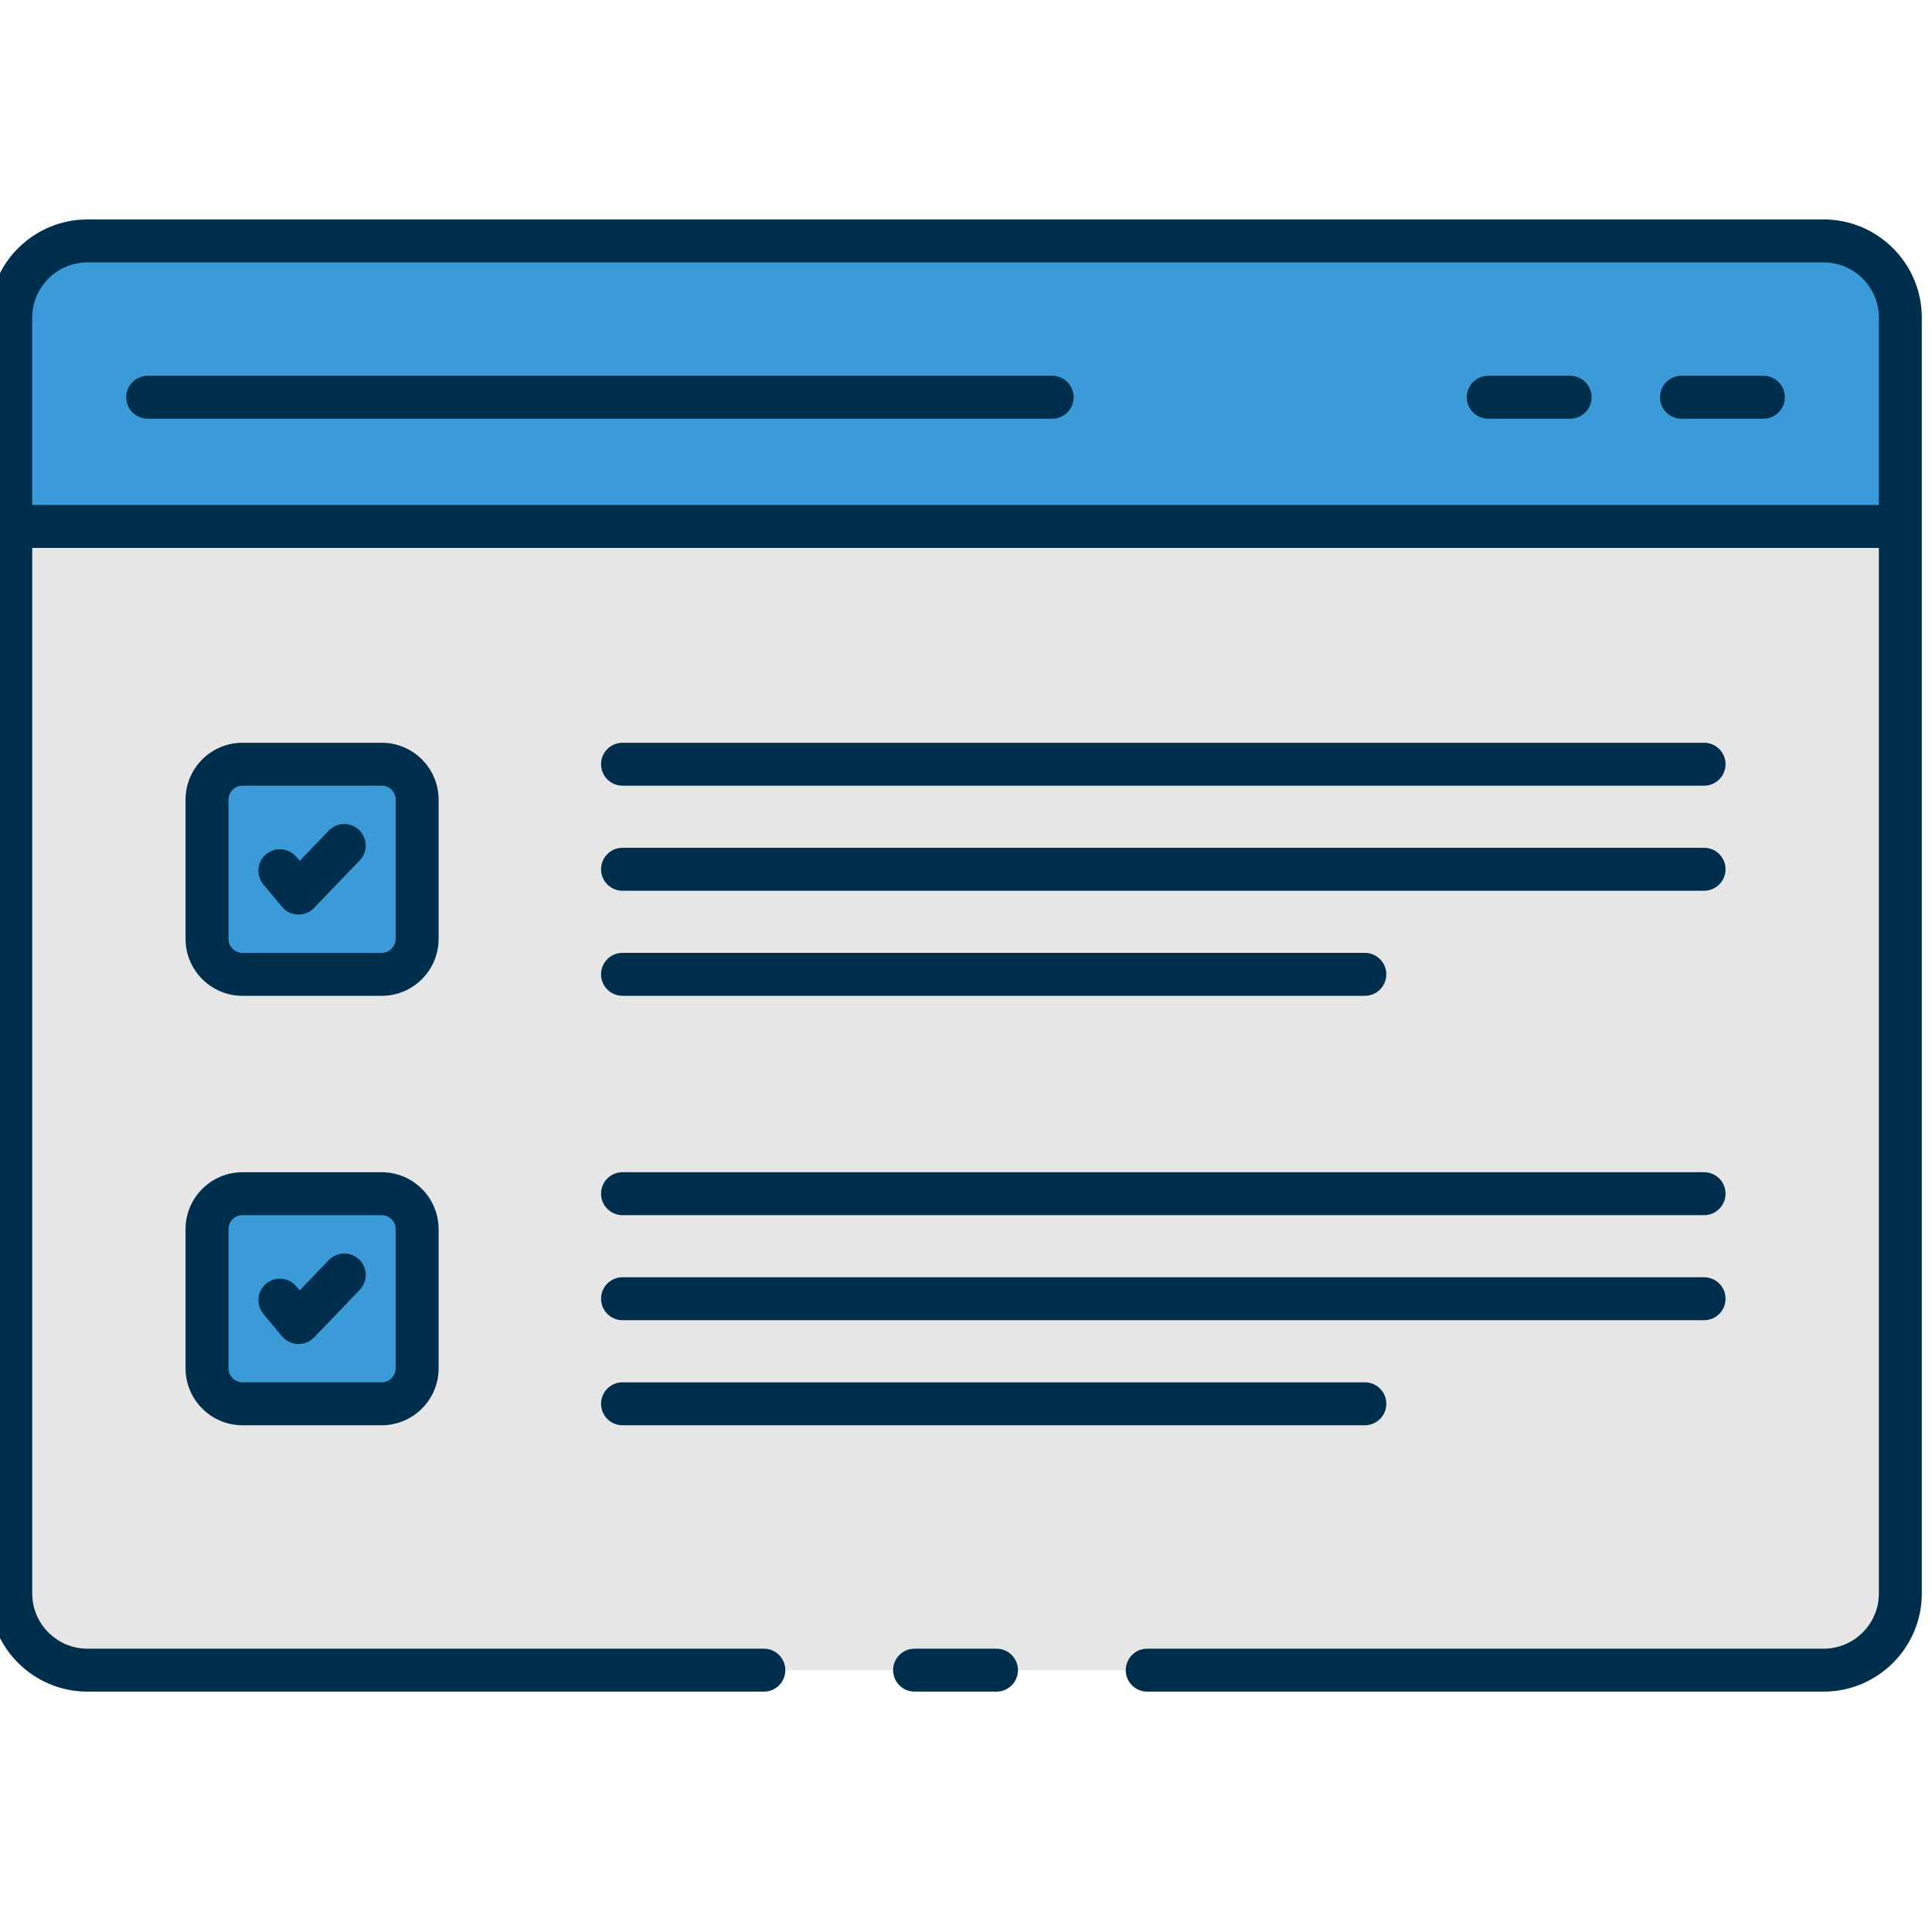 <?xml version="1.0" encoding="UTF-8" standalone="no" ?>
<!DOCTYPE svg PUBLIC "-//W3C//DTD SVG 1.1//EN" "http://www.w3.org/Graphics/SVG/1.1/DTD/svg11.dtd">
<svg xmlns="http://www.w3.org/2000/svg" xmlns:xlink="http://www.w3.org/1999/xlink" version="1.1" width="350" height="350" viewBox="0 0 350 350" xml:space="preserve">
<desc>Created with Fabric.js 1.7.22</desc>
<defs>
</defs>
<g id="icon" style="stroke: none; stroke-width: 1; stroke-dasharray: none; stroke-linecap: butt; stroke-linejoin: miter; stroke-miterlimit: 10; fill: none; fill-rule: nonzero; opacity: 1;" transform="translate(-1.944 -1.944) scale(3.89 3.89)" >
	<path d="M 53.927 78.281 h 31.5 c 1.973 0 3.573 -1.6 3.573 -3.573 V 15.292 c 0 -1.973 -1.6 -3.573 -3.573 -3.573 H 4.573 C 2.6 11.719 1 13.319 1 15.292 v 59.415 c 0 1.973 1.6 3.573 3.573 3.573 h 31.5" style="stroke: none; stroke-width: 1; stroke-dasharray: none; stroke-linecap: butt; stroke-linejoin: miter; stroke-miterlimit: 10; fill: rgb(230,230,230); fill-rule: nonzero; opacity: 1;" transform=" matrix(1 0 0 1 0 0) " stroke-linecap="round" />
	<path d="M 84.436 11.719 H 5.564 C 3.044 11.719 1 13.763 1 16.284 v 8.732 h 88 v -8.732 C 89 13.763 86.956 11.719 84.436 11.719 z" style="stroke: none; stroke-width: 1; stroke-dasharray: none; stroke-linecap: butt; stroke-linejoin: miter; stroke-miterlimit: 10; fill: rgb(59,154,216); fill-rule: nonzero; opacity: 1;" transform=" matrix(1 0 0 1 0 0) " stroke-linecap="round" />
	<path d="M 18.275 45.875 h -6.483 c -0.912 0 -1.651 -0.739 -1.651 -1.651 v -6.483 c 0 -0.912 0.739 -1.651 1.651 -1.651 h 6.483 c 0.912 0 1.651 0.739 1.651 1.651 v 6.483 C 19.927 45.136 19.187 45.875 18.275 45.875 z" style="stroke: none; stroke-width: 1; stroke-dasharray: none; stroke-linecap: butt; stroke-linejoin: miter; stroke-miterlimit: 10; fill: rgb(59,154,216); fill-rule: nonzero; opacity: 1;" transform=" matrix(1 0 0 1 0 0) " stroke-linecap="round" />
	<path d="M 18.275 65.875 h -6.483 c -0.912 0 -1.651 -0.739 -1.651 -1.651 v -6.483 c 0 -0.912 0.739 -1.651 1.651 -1.651 h 6.483 c 0.912 0 1.651 0.739 1.651 1.651 v 6.483 C 19.927 65.136 19.187 65.875 18.275 65.875 z" style="stroke: none; stroke-width: 1; stroke-dasharray: none; stroke-linecap: butt; stroke-linejoin: miter; stroke-miterlimit: 10; fill: rgb(59,154,216); fill-rule: nonzero; opacity: 1;" transform=" matrix(1 0 0 1 0 0) " stroke-linecap="round" />
	<path d="M 49.501 20 H 7.378 c -0.552 0 -1 -0.448 -1 -1 s 0.448 -1 1 -1 h 42.123 c 0.553 0 1 0.448 1 1 S 50.054 20 49.501 20 z" style="stroke: none; stroke-width: 1; stroke-dasharray: none; stroke-linecap: butt; stroke-linejoin: miter; stroke-miterlimit: 10; fill: rgb(0,47,78); fill-rule: nonzero; opacity: 1;" transform=" matrix(1 0 0 1 0 0) " stroke-linecap="round" />
	<path d="M 82.622 20 h -3.814 c -0.553 0 -1 -0.448 -1 -1 s 0.447 -1 1 -1 h 3.814 c 0.553 0 1 0.448 1 1 S 83.175 20 82.622 20 z" style="stroke: none; stroke-width: 1; stroke-dasharray: none; stroke-linecap: butt; stroke-linejoin: miter; stroke-miterlimit: 10; fill: rgb(0,47,78); fill-rule: nonzero; opacity: 1;" transform=" matrix(1 0 0 1 0 0) " stroke-linecap="round" />
	<path d="M 73.622 20 h -3.814 c -0.553 0 -1 -0.448 -1 -1 s 0.447 -1 1 -1 h 3.814 c 0.553 0 1 0.448 1 1 S 74.175 20 73.622 20 z" style="stroke: none; stroke-width: 1; stroke-dasharray: none; stroke-linecap: butt; stroke-linejoin: miter; stroke-miterlimit: 10; fill: rgb(0,47,78); fill-rule: nonzero; opacity: 1;" transform=" matrix(1 0 0 1 0 0) " stroke-linecap="round" />
	<path d="M 46.907 79.28 h -3.814 c -0.552 0 -1 -0.447 -1 -1 s 0.448 -1 1 -1 h 3.814 c 0.553 0 1 0.447 1 1 S 47.46 79.28 46.907 79.28 z" style="stroke: none; stroke-width: 1; stroke-dasharray: none; stroke-linecap: butt; stroke-linejoin: miter; stroke-miterlimit: 10; fill: rgb(0,47,78); fill-rule: nonzero; opacity: 1;" transform=" matrix(1 0 0 1 0 0) " stroke-linecap="round" />
	<path d="M 85.427 10.719 H 4.573 C 2.052 10.719 0 12.771 0 15.292 v 59.416 c 0 2.521 2.052 4.572 4.573 4.572 h 31.5 c 0.552 0 1 -0.447 1 -1 s -0.448 -1 -1 -1 h -31.5 C 3.154 77.28 2 76.126 2 74.708 V 26.016 h 86 v 48.692 c 0 1.418 -1.154 2.572 -2.573 2.572 h -31.5 c -0.553 0 -1 0.447 -1 1 s 0.447 1 1 1 h 31.5 c 2.521 0 4.573 -2.051 4.573 -4.572 V 15.292 C 90 12.771 87.948 10.719 85.427 10.719 z M 2 24.016 v -8.723 c 0 -1.419 1.154 -2.573 2.573 -2.573 h 80.854 c 1.419 0 2.573 1.154 2.573 2.573 v 8.723 H 2 z" style="stroke: none; stroke-width: 1; stroke-dasharray: none; stroke-linecap: butt; stroke-linejoin: miter; stroke-miterlimit: 10; fill: rgb(0,47,78); fill-rule: nonzero; opacity: 1;" transform=" matrix(1 0 0 1 0 0) " stroke-linecap="round" />
	<path d="M 18.275 46.876 h -6.483 c -1.462 0 -2.651 -1.19 -2.651 -2.652 v -6.483 c 0 -1.462 1.189 -2.651 2.651 -2.651 h 6.483 c 1.462 0 2.651 1.189 2.651 2.651 v 6.483 C 20.927 45.686 19.737 46.876 18.275 46.876 z M 11.792 37.09 c -0.359 0 -0.651 0.292 -0.651 0.651 v 6.483 c 0 0.359 0.292 0.651 0.651 0.651 h 6.483 c 0.359 0 0.651 -0.292 0.651 -0.651 v -6.483 c 0 -0.359 -0.292 -0.651 -0.651 -0.651 H 11.792 z" style="stroke: none; stroke-width: 1; stroke-dasharray: none; stroke-linecap: butt; stroke-linejoin: miter; stroke-miterlimit: 10; fill: rgb(0,47,78); fill-rule: nonzero; opacity: 1;" transform=" matrix(1 0 0 1 0 0) " stroke-linecap="round" />
	<path d="M 14.403 43.091 c -0.012 0 -0.023 0 -0.035 0 c -0.284 -0.01 -0.551 -0.141 -0.733 -0.359 l -0.87 -1.043 c -0.354 -0.424 -0.296 -1.055 0.128 -1.408 c 0.424 -0.355 1.055 -0.297 1.408 0.128 l 0.154 0.185 l 1.356 -1.412 c 0.383 -0.398 1.016 -0.41 1.414 -0.028 c 0.398 0.383 0.411 1.016 0.028 1.414 l -2.13 2.217 C 14.936 42.981 14.675 43.091 14.403 43.091 z" style="stroke: none; stroke-width: 1; stroke-dasharray: none; stroke-linecap: butt; stroke-linejoin: miter; stroke-miterlimit: 10; fill: rgb(0,47,78); fill-rule: nonzero; opacity: 1;" transform=" matrix(1 0 0 1 0 0) " stroke-linecap="round" />
	<path d="M 79.858 37.09 H 29.491 c -0.552 0 -1 -0.448 -1 -1 s 0.448 -1 1 -1 h 50.368 c 0.553 0 1 0.448 1 1 S 80.411 37.09 79.858 37.09 z" style="stroke: none; stroke-width: 1; stroke-dasharray: none; stroke-linecap: butt; stroke-linejoin: miter; stroke-miterlimit: 10; fill: rgb(0,47,78); fill-rule: nonzero; opacity: 1;" transform=" matrix(1 0 0 1 0 0) " stroke-linecap="round" />
	<path d="M 64.061 46.875 h -34.57 c -0.552 0 -1 -0.447 -1 -1 s 0.448 -1 1 -1 h 34.57 c 0.553 0 1 0.448 1 1 S 64.613 46.875 64.061 46.875 z" style="stroke: none; stroke-width: 1; stroke-dasharray: none; stroke-linecap: butt; stroke-linejoin: miter; stroke-miterlimit: 10; fill: rgb(0,47,78); fill-rule: nonzero; opacity: 1;" transform=" matrix(1 0 0 1 0 0) " stroke-linecap="round" />
	<path d="M 79.858 41.982 H 29.491 c -0.552 0 -1 -0.448 -1 -1 s 0.448 -1 1 -1 h 50.368 c 0.553 0 1 0.448 1 1 S 80.411 41.982 79.858 41.982 z" style="stroke: none; stroke-width: 1; stroke-dasharray: none; stroke-linecap: butt; stroke-linejoin: miter; stroke-miterlimit: 10; fill: rgb(0,47,78); fill-rule: nonzero; opacity: 1;" transform=" matrix(1 0 0 1 0 0) " stroke-linecap="round" />
	<path d="M 18.275 66.875 h -6.483 c -1.462 0 -2.651 -1.189 -2.651 -2.651 v -6.482 c 0 -1.462 1.189 -2.651 2.651 -2.651 h 6.483 c 1.462 0 2.651 1.189 2.651 2.651 v 6.482 C 20.927 65.686 19.737 66.875 18.275 66.875 z M 11.792 57.09 c -0.359 0 -0.651 0.292 -0.651 0.651 v 6.482 c 0 0.359 0.292 0.651 0.651 0.651 h 6.483 c 0.359 0 0.651 -0.292 0.651 -0.651 v -6.482 c 0 -0.359 -0.292 -0.651 -0.651 -0.651 H 11.792 z" style="stroke: none; stroke-width: 1; stroke-dasharray: none; stroke-linecap: butt; stroke-linejoin: miter; stroke-miterlimit: 10; fill: rgb(0,47,78); fill-rule: nonzero; opacity: 1;" transform=" matrix(1 0 0 1 0 0) " stroke-linecap="round" />
	<path d="M 14.403 63.092 c -0.012 0 -0.023 0 -0.035 -0.001 c -0.285 -0.01 -0.551 -0.141 -0.733 -0.359 l -0.87 -1.044 c -0.354 -0.424 -0.296 -1.055 0.128 -1.408 c 0.424 -0.353 1.055 -0.297 1.409 0.129 l 0.154 0.185 l 1.356 -1.411 c 0.383 -0.4 1.016 -0.411 1.414 -0.028 c 0.398 0.382 0.411 1.016 0.028 1.413 l -2.13 2.218 C 14.936 62.981 14.675 63.092 14.403 63.092 z" style="stroke: none; stroke-width: 1; stroke-dasharray: none; stroke-linecap: butt; stroke-linejoin: miter; stroke-miterlimit: 10; fill: rgb(0,47,78); fill-rule: nonzero; opacity: 1;" transform=" matrix(1 0 0 1 0 0) " stroke-linecap="round" />
	<path d="M 79.858 57.09 H 29.491 c -0.552 0 -1 -0.447 -1 -1 s 0.448 -1 1 -1 h 50.368 c 0.553 0 1 0.447 1 1 S 80.411 57.09 79.858 57.09 z" style="stroke: none; stroke-width: 1; stroke-dasharray: none; stroke-linecap: butt; stroke-linejoin: miter; stroke-miterlimit: 10; fill: rgb(0,47,78); fill-rule: nonzero; opacity: 1;" transform=" matrix(1 0 0 1 0 0) " stroke-linecap="round" />
	<path d="M 64.061 66.875 h -34.57 c -0.552 0 -1 -0.447 -1 -1 s 0.448 -1 1 -1 h 34.57 c 0.553 0 1 0.447 1 1 S 64.613 66.875 64.061 66.875 z" style="stroke: none; stroke-width: 1; stroke-dasharray: none; stroke-linecap: butt; stroke-linejoin: miter; stroke-miterlimit: 10; fill: rgb(0,47,78); fill-rule: nonzero; opacity: 1;" transform=" matrix(1 0 0 1 0 0) " stroke-linecap="round" />
	<path d="M 79.858 61.982 H 29.491 c -0.552 0 -1 -0.447 -1 -1 s 0.448 -1 1 -1 h 50.368 c 0.553 0 1 0.447 1 1 S 80.411 61.982 79.858 61.982 z" style="stroke: none; stroke-width: 1; stroke-dasharray: none; stroke-linecap: butt; stroke-linejoin: miter; stroke-miterlimit: 10; fill: rgb(0,47,78); fill-rule: nonzero; opacity: 1;" transform=" matrix(1 0 0 1 0 0) " stroke-linecap="round" />
</g>
</svg>
